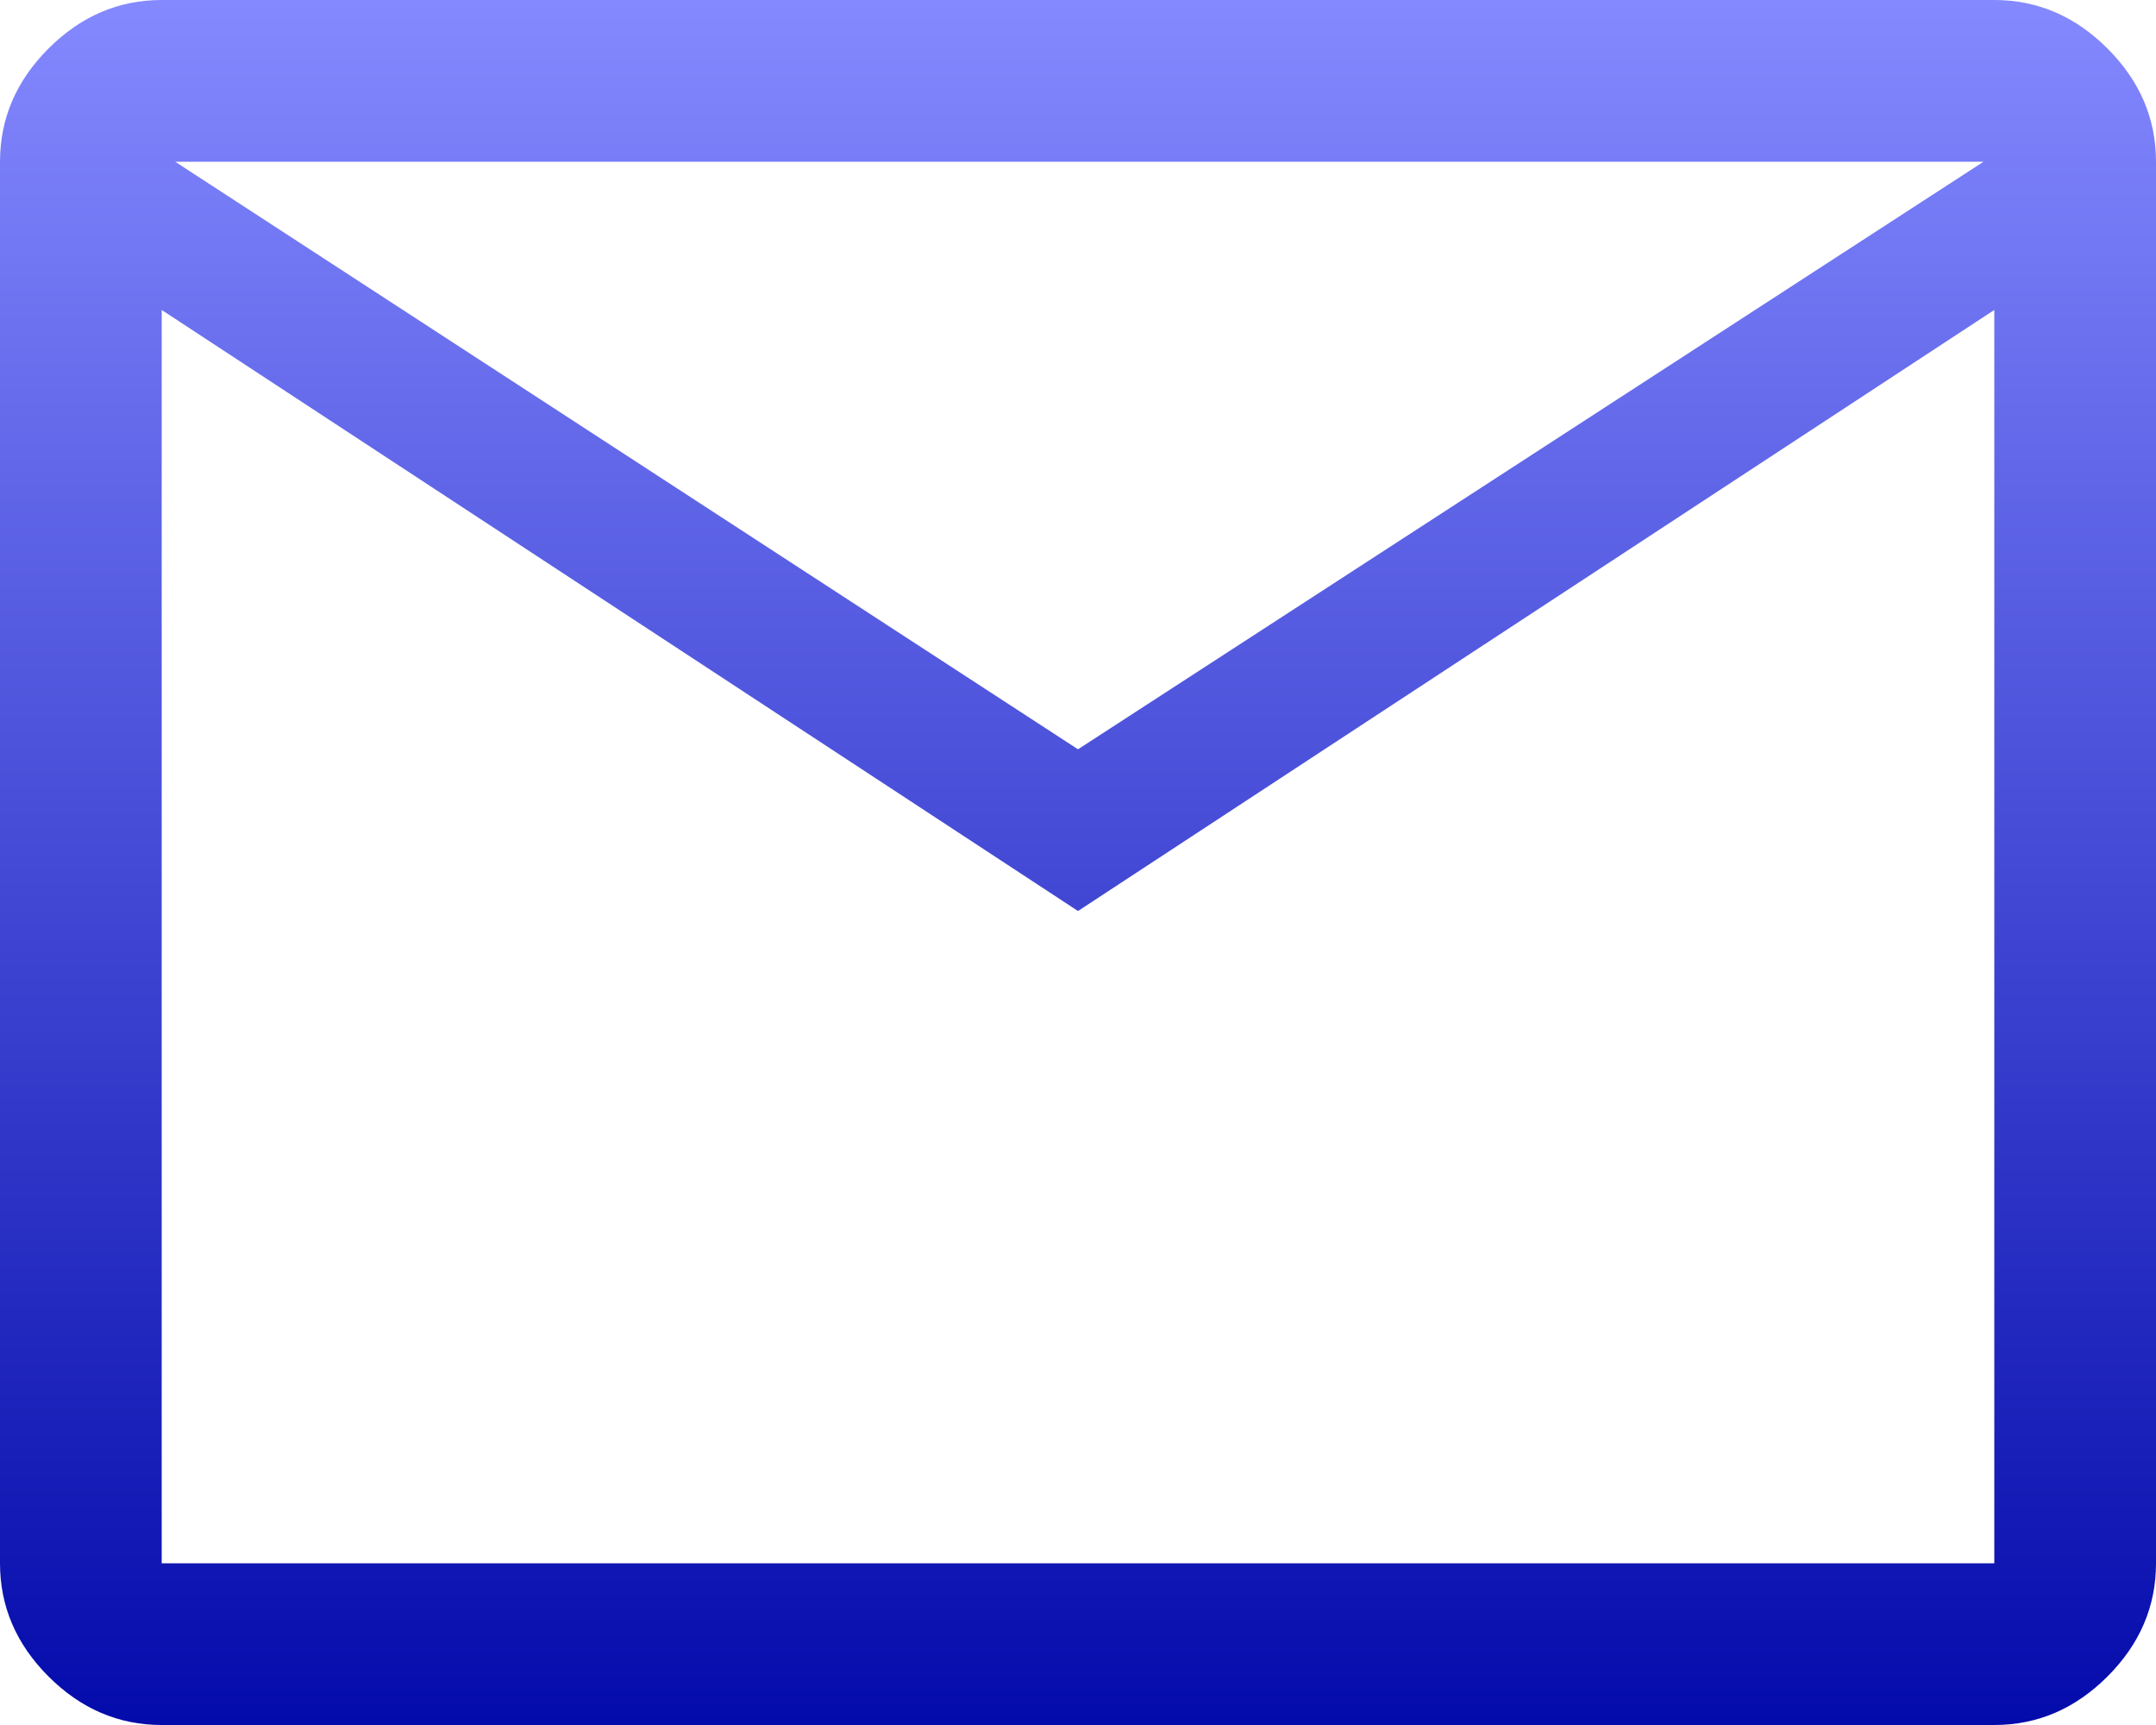 <svg width="60" height="48" viewBox="0 0 60 48" fill="none" xmlns="http://www.w3.org/2000/svg">
<path d="M4.5 48C3.3 48 2.25 47.55 1.35 46.65C0.45 45.75 0 44.7 0 43.5V4.5C0 3.3 0.45 2.25 1.35 1.35C2.25 0.45 3.3 0 4.5 0H55.5C56.7 0 57.75 0.45 58.65 1.35C59.55 2.25 60 3.3 60 4.5V43.5C60 44.7 59.55 45.75 58.65 46.65C57.75 47.55 56.7 48 55.5 48H4.5ZM30 25.35L4.5 8.625V43.5H55.5V8.625L30 25.35ZM30 20.85L55.2 4.5H4.875L30 20.85ZM4.5 8.625V4.5V43.5V8.625Z" fill="url(#paint0_linear_87_3)"/>
<defs>
<linearGradient id="paint0_linear_87_3" x1="30" y1="0" x2="30" y2="48" gradientUnits="userSpaceOnUse">
<stop stop-color="#8489FF"/>
<stop offset="1" stop-color="#040BAB"/>
</linearGradient>
</defs>
</svg>
